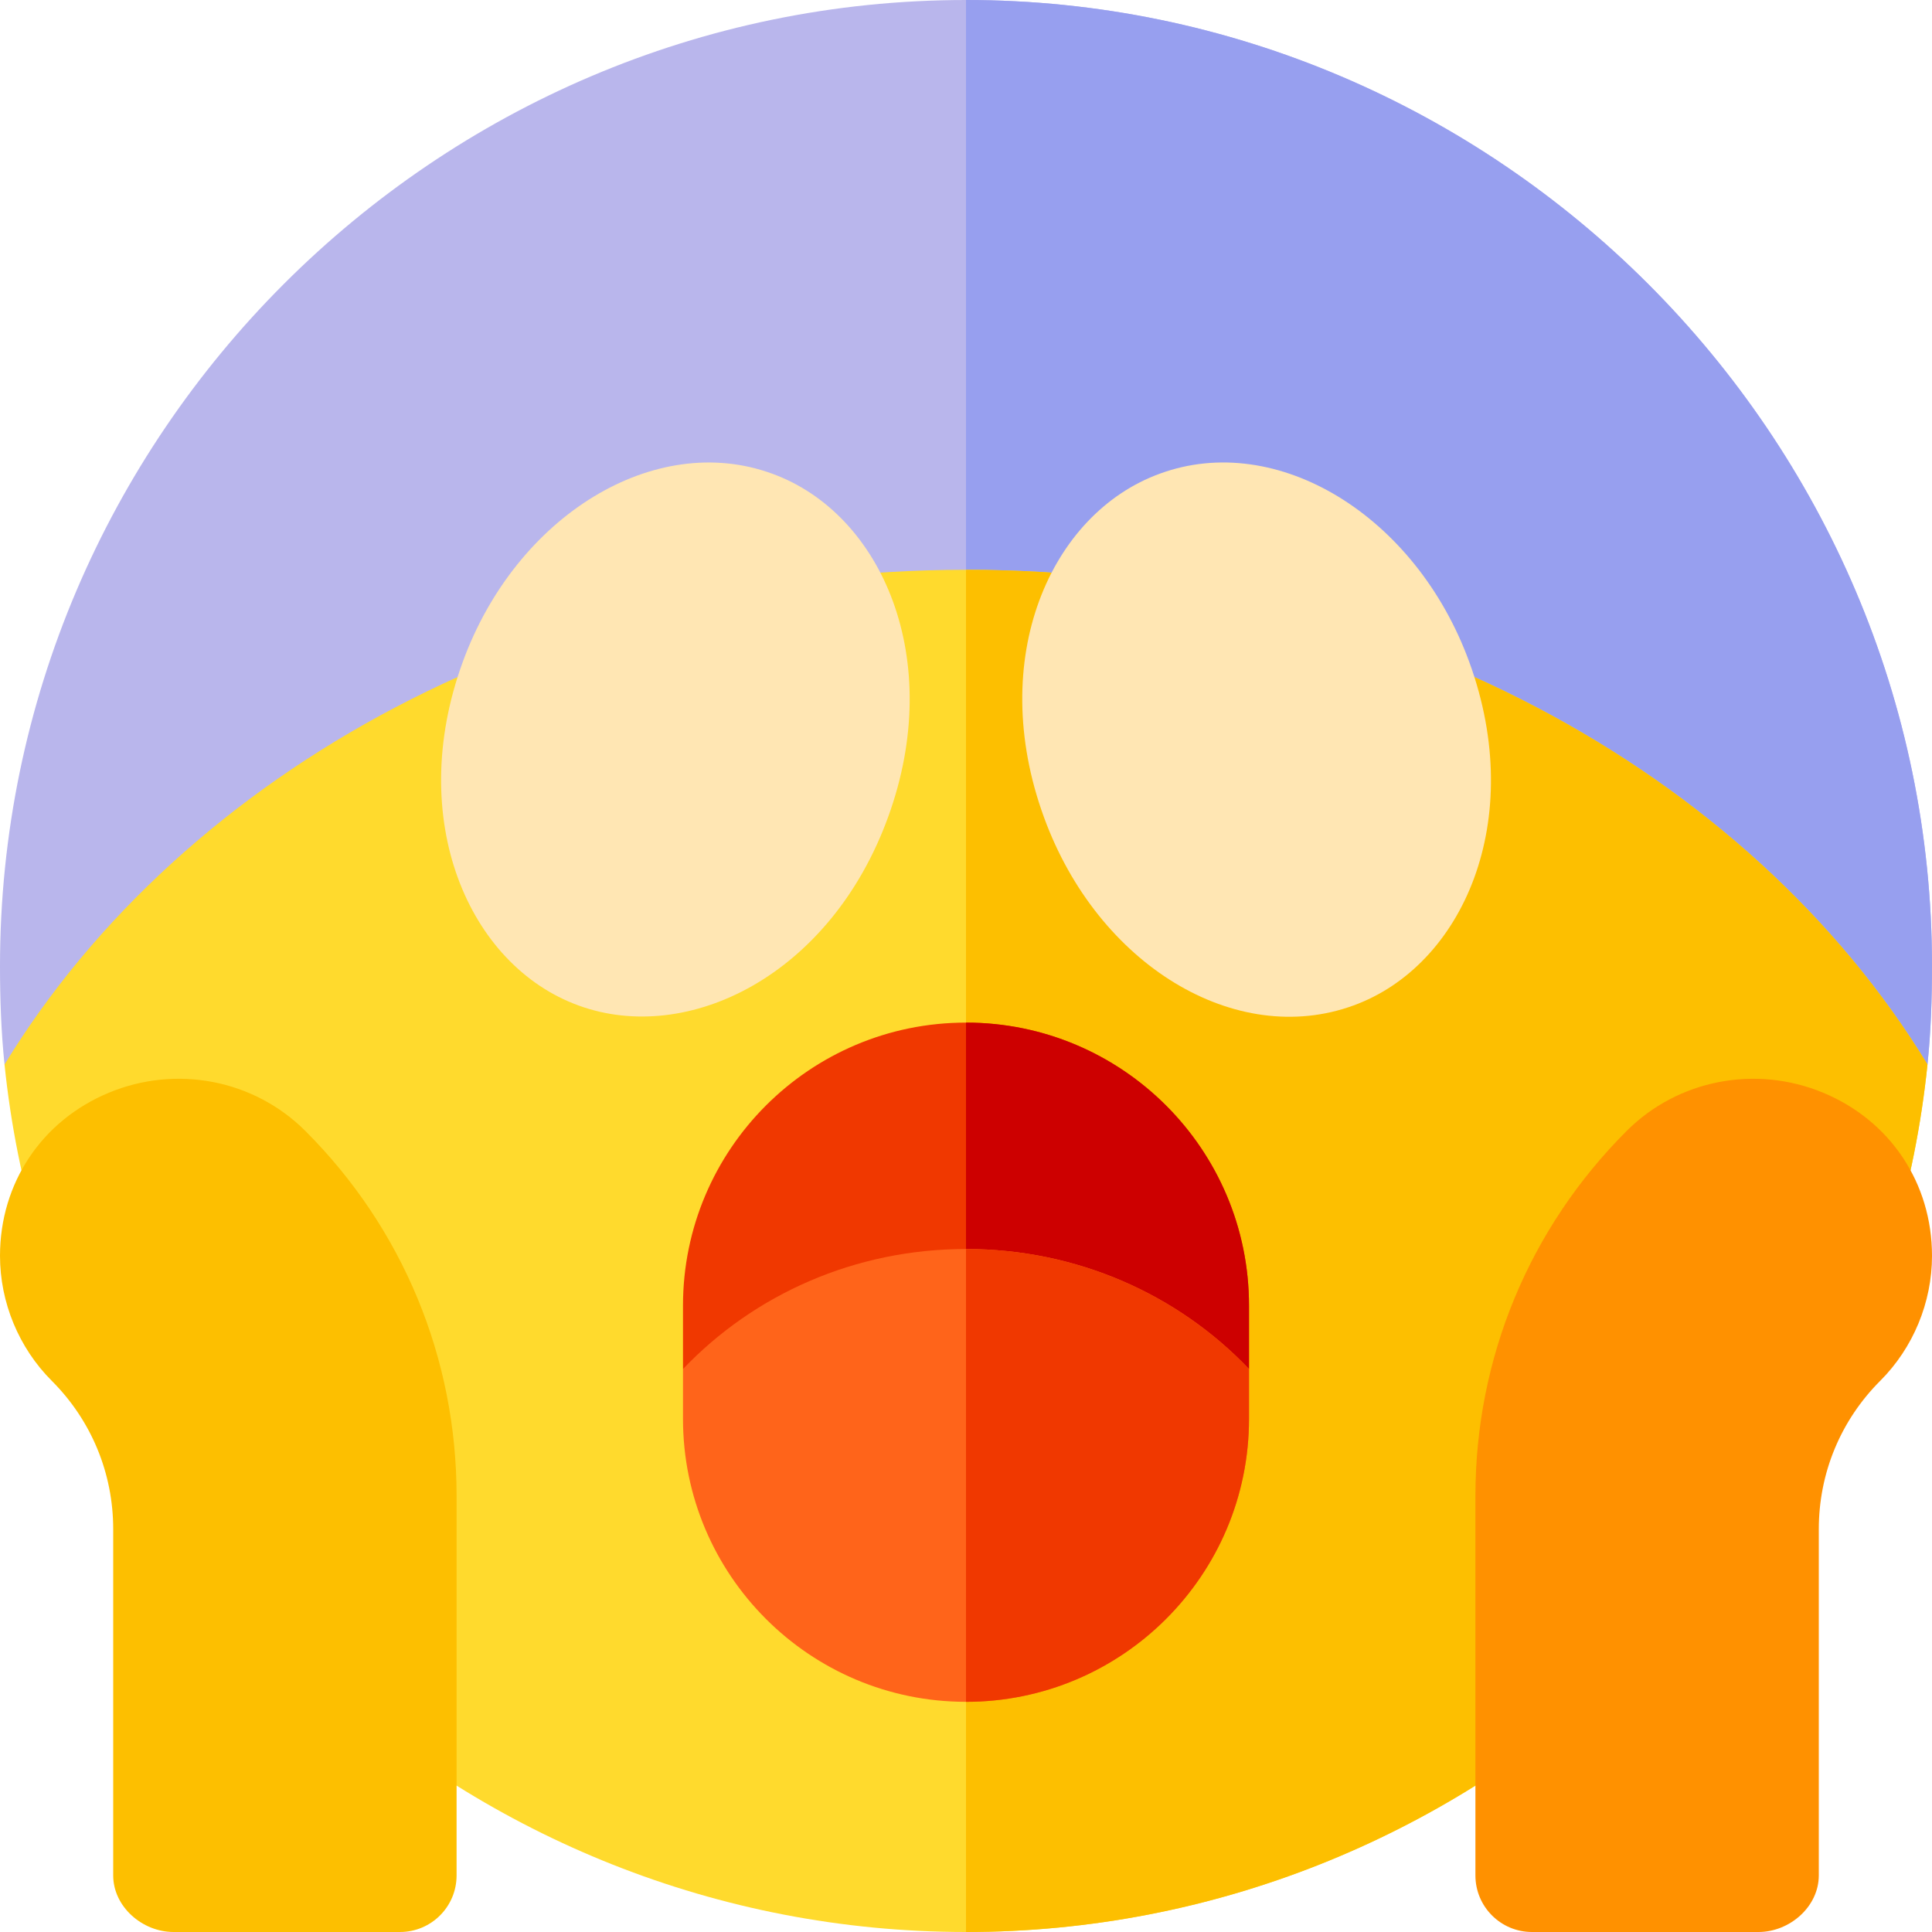 <svg id="Capa_1" enable-background="new 0 0 512 512" height="512" viewBox="0 0 512 512" width="512" xmlns="http://www.w3.org/2000/svg"><path d="m512 256c0 8.699-.3 17.401-1.199 26.1h-509.602c-.899-8.699-1.199-17.401-1.199-26.1 0-140.7 115.3-256 256-256s256 115.3 256 256z" fill="#b9b6ec"/><path d="m512 256c0 8.699-.3 17.401-1.199 26.1h-254.801v-282.1c140.7 0 256 115.3 256 256z" fill="#979fef"/><path d="m510.801 282.1c-13.2 128.401-122.8 229.9-254.801 229.9s-241.601-101.499-254.801-229.9c47.401-77.699 144.101-131.1 254.801-131.1s207.4 53.401 254.801 131.1z" fill="#ffda2d"/><path d="m510.801 282.1c-13.2 128.401-122.8 229.9-254.801 229.9v-361c110.7 0 207.4 53.401 254.801 131.1z" fill="#fdbf00"/><path d="m276.64 216.522c-15.279-41.931 1.695-80.454 30.732-90.996 31.04-11.396 67.866 11.089 82.017 49.951 15.279 41.931-1.695 80.454-30.732 90.996-31.137 11.361-67.738-10.673-82.017-49.951z" fill="#ffe6b3"/><path d="m153.344 266.474c-29.187-10.596-45.921-49.313-30.732-90.996 14.136-38.862 50.918-61.333 82.017-49.951 29.187 10.596 45.921 49.313 30.732 90.996-15.245 41.931-53.005 60.536-82.017 49.951z" fill="#ffe6b3"/><path d="m466 512h-60c-8.291 0-15-6.709-15-15v-100.536c0-36.548 14.238-70.913 40.078-96.753 13.652-13.638 34.223-17.52 52.021-10.151 17.827 7.382 28.901 23.964 28.901 43.256 0 12.334-4.995 24.39-13.711 33.105-10.503 10.504-16.289 24.478-16.289 39.332v91.747c0 8.291-7.709 15-16 15z" fill="#ff9100"/><path d="m106 512h-60c-8.291 0-16-6.709-16-15v-91.747c0-14.854-5.786-28.828-16.289-39.331-8.716-8.716-13.711-20.772-13.711-33.106 0-19.292 11.074-35.874 28.901-43.257 17.798-7.368 38.368-3.486 52.021 10.151 25.84 25.84 40.078 60.205 40.078 96.753v100.537c0 8.291-6.709 15-15 15z" fill="#fdbf00"/><path d="m331 346v16.8h-150v-16.8c0-41.4 33.6-75 75-75s75 33.6 75 75z" fill="#f03800"/><path d="m331 346v16.8h-75v-91.8c41.4 0 75 33.6 75 75z" fill="#cd0000"/><path d="m256 331c-29.399 0-56.1 12.001-75 31.8v13.2c0 41.4 33.6 75 75 75s75-33.6 75-75v-13.2c-18.9-19.799-45.601-31.8-75-31.8z" fill="#ff641a"/><path d="m331 362.8v13.2c0 41.4-33.6 75-75 75v-120c29.399 0 56.1 12.001 75 31.8z" fill="#f03800"/></svg>